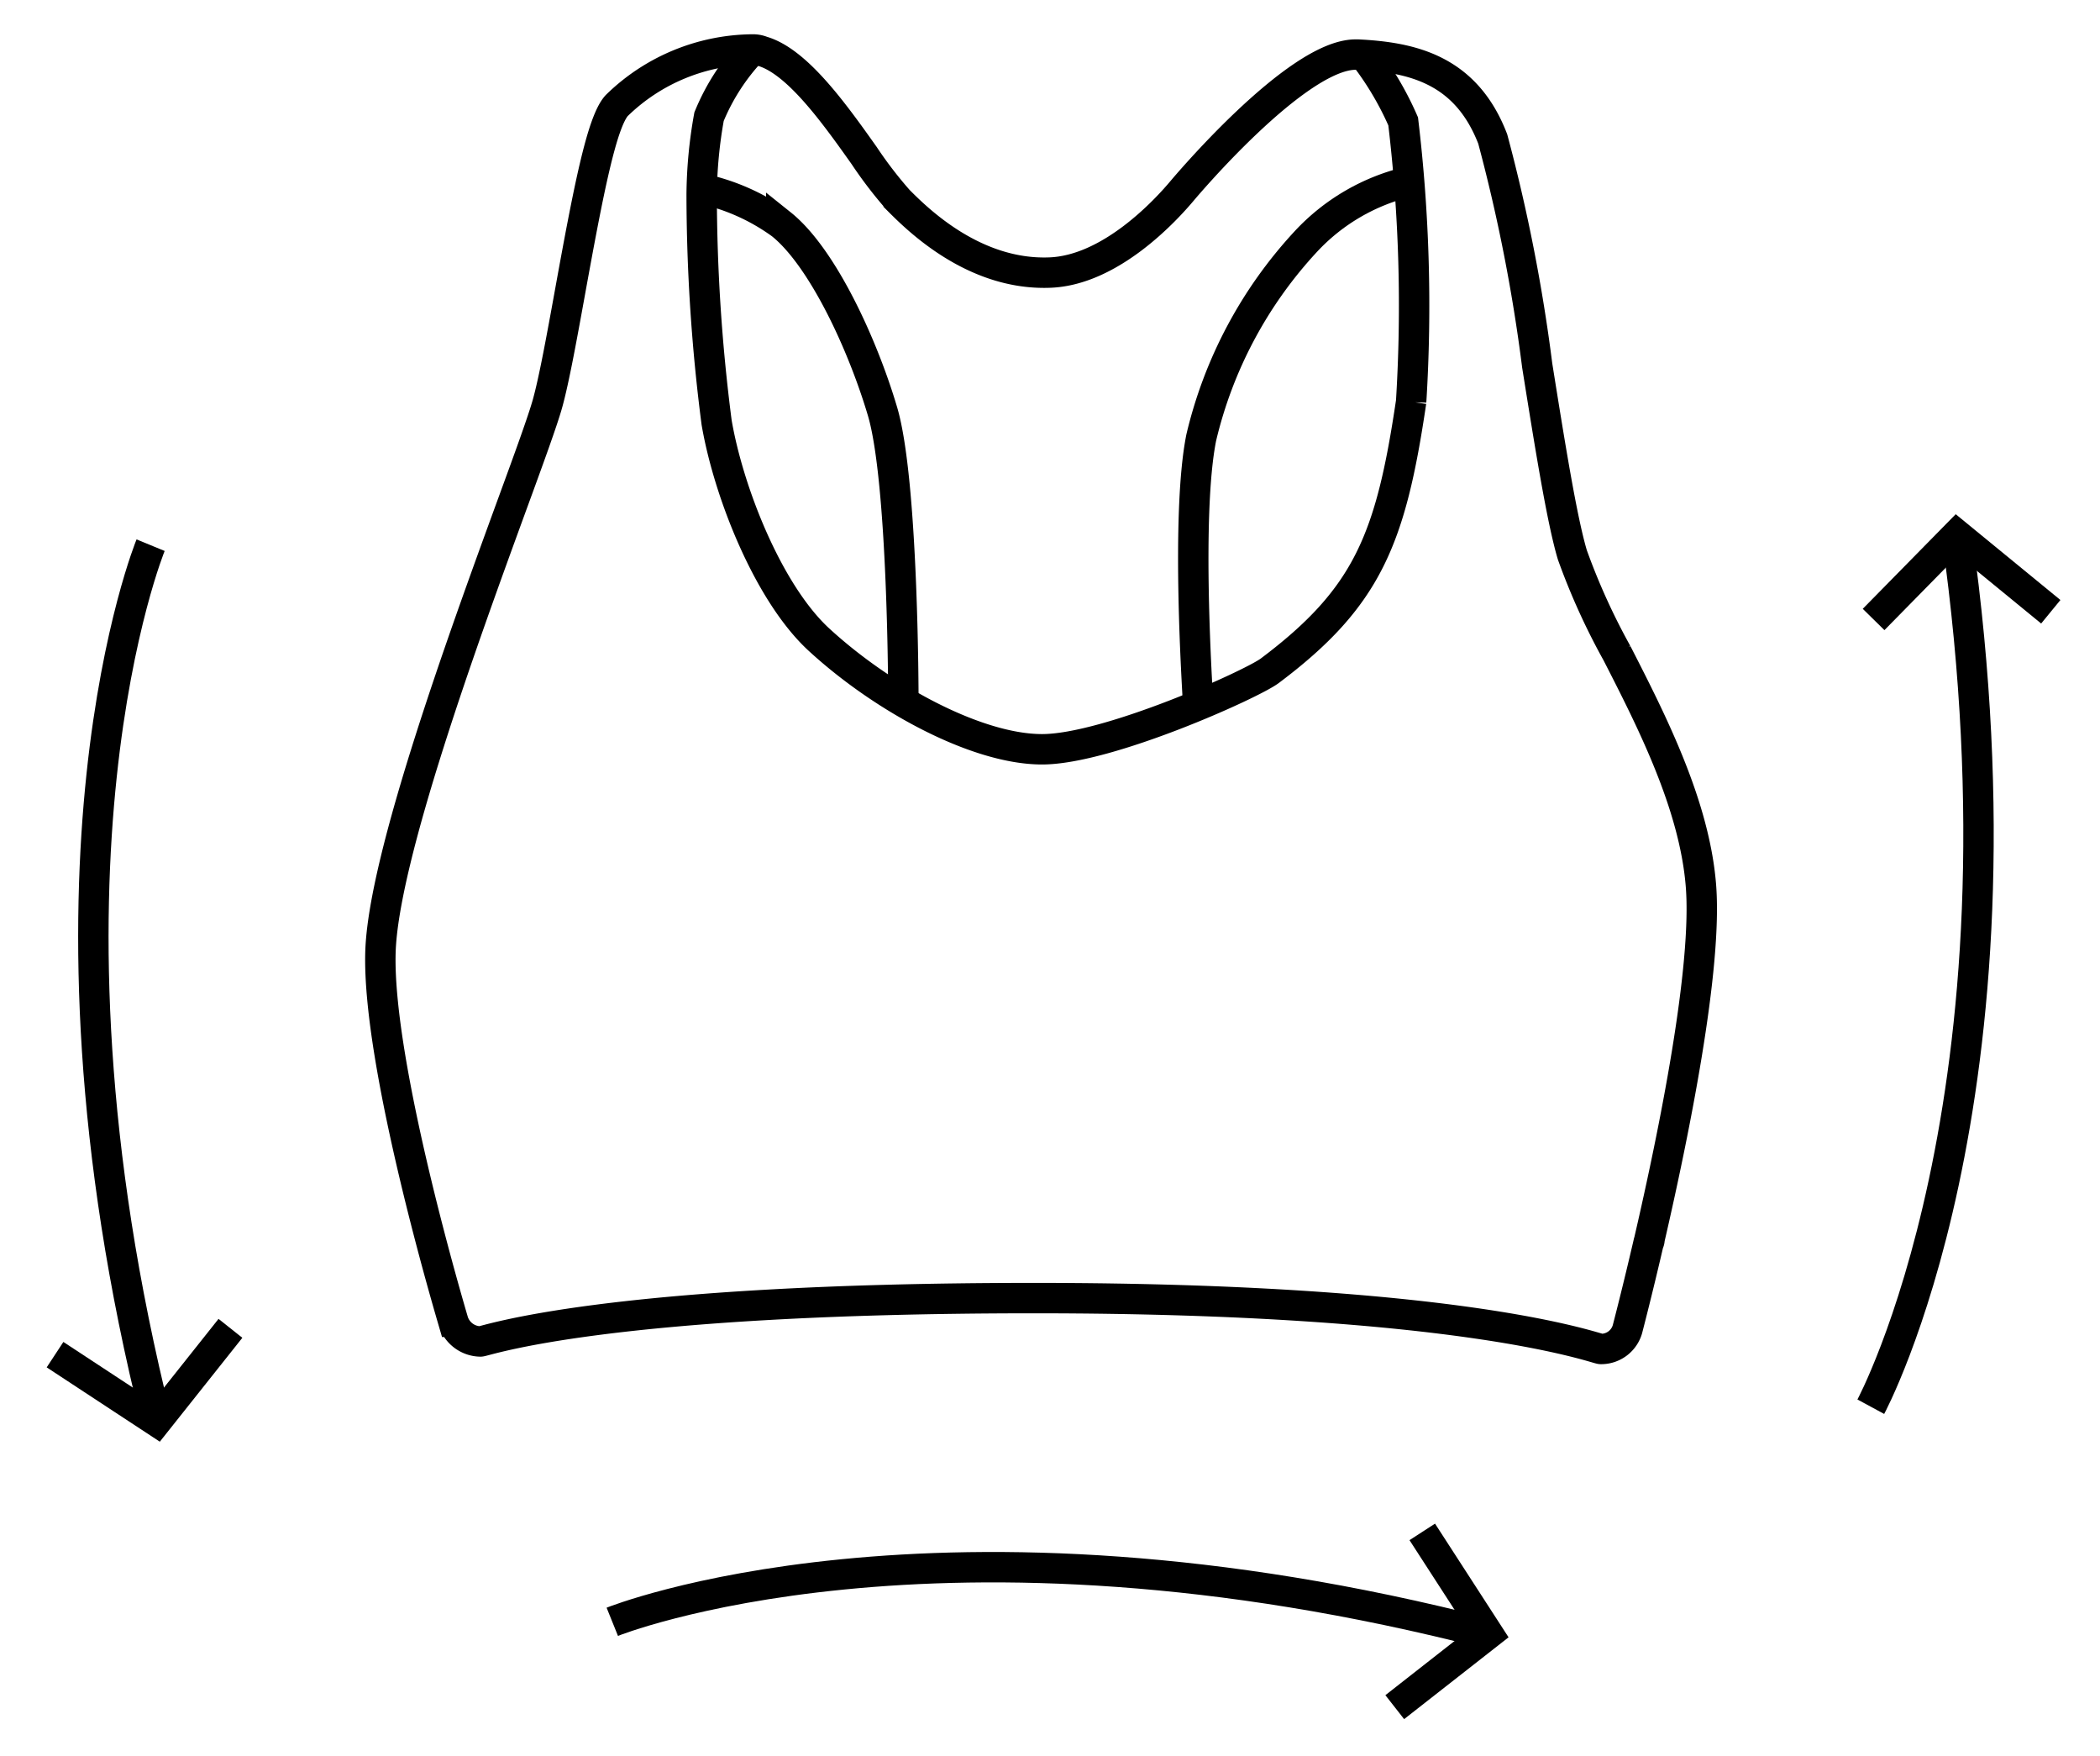 <svg xmlns="http://www.w3.org/2000/svg" width="100%" height="100%" viewBox="0 0 69.082 57.76" id="wire_free_comfort">
  <title>wire free comfort</title>
  <g id="Size_Fitting" data-name="Size &amp; Fitting" transform="translate(3.427 1.626)">
    <path id="Trazado_183" data-name="Trazado 183" d="M56.821,139.358s10.641-4.293,28.814.395"
      transform="translate(-40.106 -87.645)" fill="none" stroke="currentColor" strokeLinecap="round"
      strokeLinejoin="round" strokeWidth="2.3" />
    <path id="Trazado_184" data-name="Trazado 184" d="M131.662,134.222l2.171,3.355-3.076,2.409"
      transform="translate(-88.302 -85.466)" fill="none" stroke="currentColor" strokeLinecap="round"
      strokeLinejoin="round" strokeWidth="2.3" />
    <path id="Trazado_185" data-name="Trazado 185" d="M8.827,59.483s5.455-10.095,2.829-28.678"
      transform="translate(49.288 -14.844)" fill="none" stroke="currentColor" strokeLinecap="round"
      strokeLinejoin="round" strokeWidth="2.3" />
    <path id="Trazado_186" data-name="Trazado 186" d="M7.829,33.338,4.738,30.806,2,33.592"
      transform="translate(56.207 -14.844)" fill="none" stroke="currentColor" strokeLinecap="round"
      strokeLinejoin="round" strokeWidth="2.3" />
    <path id="Trazado_187" data-name="Trazado 187" d="M0,28.678S5.454,18.584,2.829,0"
      transform="translate(4.537 44.824) rotate(173.976)" fill="none" stroke="currentColor" strokeLinecap="round"
      strokeLinejoin="round" strokeWidth="2.3" />
    <path id="Trazado_188" data-name="Trazado 188" d="M5.829,2.532,2.738,0,0,2.787"
      transform="translate(4.446 44.833) rotate(173.976)" fill="none" stroke="currentColor" strokeLinecap="round"
      strokeLinejoin="round" strokeWidth="2.3" />
    <g id="Grupo_21" data-name="Grupo 21" transform="translate(9.088 0)">
      <path id="Trazado_66" data-name="Trazado 66"
        d="M206.767,348.919c.791-3.423,1.918-8.929,1.69-11.657-.22-2.652-1.629-5.405-2.761-7.617a21.953,21.953,0,0,1-1.466-3.23c-.343-1.145-.739-3.617-1.157-6.232a55.862,55.862,0,0,0-1.463-7.449c-.881-2.289-2.655-2.686-4.439-2.775H197.1c-1.952,0-5.666,4.432-5.705,4.477-.515.615-2.347,2.628-4.37,2.693-2.5.09-4.36-1.774-4.959-2.373a13.605,13.605,0,0,1-1.135-1.478c-.993-1.4-2.208-3.1-3.357-3.43a.8.8,0,0,0-.312-.057,6.468,6.468,0,0,0-4.472,1.848c-.49.544-.926,2.78-1.533,6.129-.272,1.5-.529,2.911-.744,3.678-.153.547-.6,1.779-1.172,3.339-1.581,4.332-4.227,11.582-4.32,14.686-.114,3.71,2.3,11.823,2.4,12.166a.955.955,0,0,0,.889.646h0c.164,0,4.052-1.426,18.217-1.426s18.468,1.666,18.636,1.673h.03a.9.9,0,0,0,.849-.652c.035-.136.325-1.247.692-2.829a.255.255,0,0,0,.032-.1A.091.091,0,0,0,206.767,348.919Z"
        transform="translate(-165.02 -309.79)" fill="none" stroke="currentColor" strokeLinecap="round"
        strokeLinejoin="round" strokeWidth="2.3" />
      <path id="Trazado_67" data-name="Trazado 67"
        d="M202.8,340.168c0-.28-.009-7.275-.687-9.558-.652-2.2-1.973-5.069-3.33-6.155a6.916,6.916,0,0,0-2.617-1.169"
        transform="translate(-185.597 -318.706)" fill="none" stroke="currentColor" strokeLinecap="round"
        strokeLinejoin="round" strokeWidth="2.3" />
      <path id="Trazado_68" data-name="Trazado 68"
        d="M250.935,322.568a6.727,6.727,0,0,0-3.452,2A14.317,14.317,0,0,0,244.059,331c-.51,2.55-.121,8.337-.1,8.807"
        transform="translate(-217.058 -318.232)" fill="none" stroke="currentColor" strokeLinecap="round"
        strokeLinejoin="round" strokeWidth="2.3" />
      <path id="Trazado_69" data-name="Trazado 69"
        d="M197.828,309.794a7.106,7.106,0,0,0-1.435,2.211,15,15,0,0,0-.243,2.558,58.834,58.834,0,0,0,.492,7.5c.4,2.33,1.717,5.625,3.367,7.142,2.09,1.922,5.181,3.606,7.339,3.606s6.894-2.135,7.489-2.581c3.215-2.412,3.982-4.326,4.652-8.85a51.134,51.134,0,0,0-.262-9.22,10.257,10.257,0,0,0-1.3-2.19"
        transform="translate(-185.583 -309.794)" fill="none" stroke="currentColor" strokeLinecap="round"
        strokeLinejoin="round" strokeWidth="2.3" />
    </g>
  </g>
</svg>